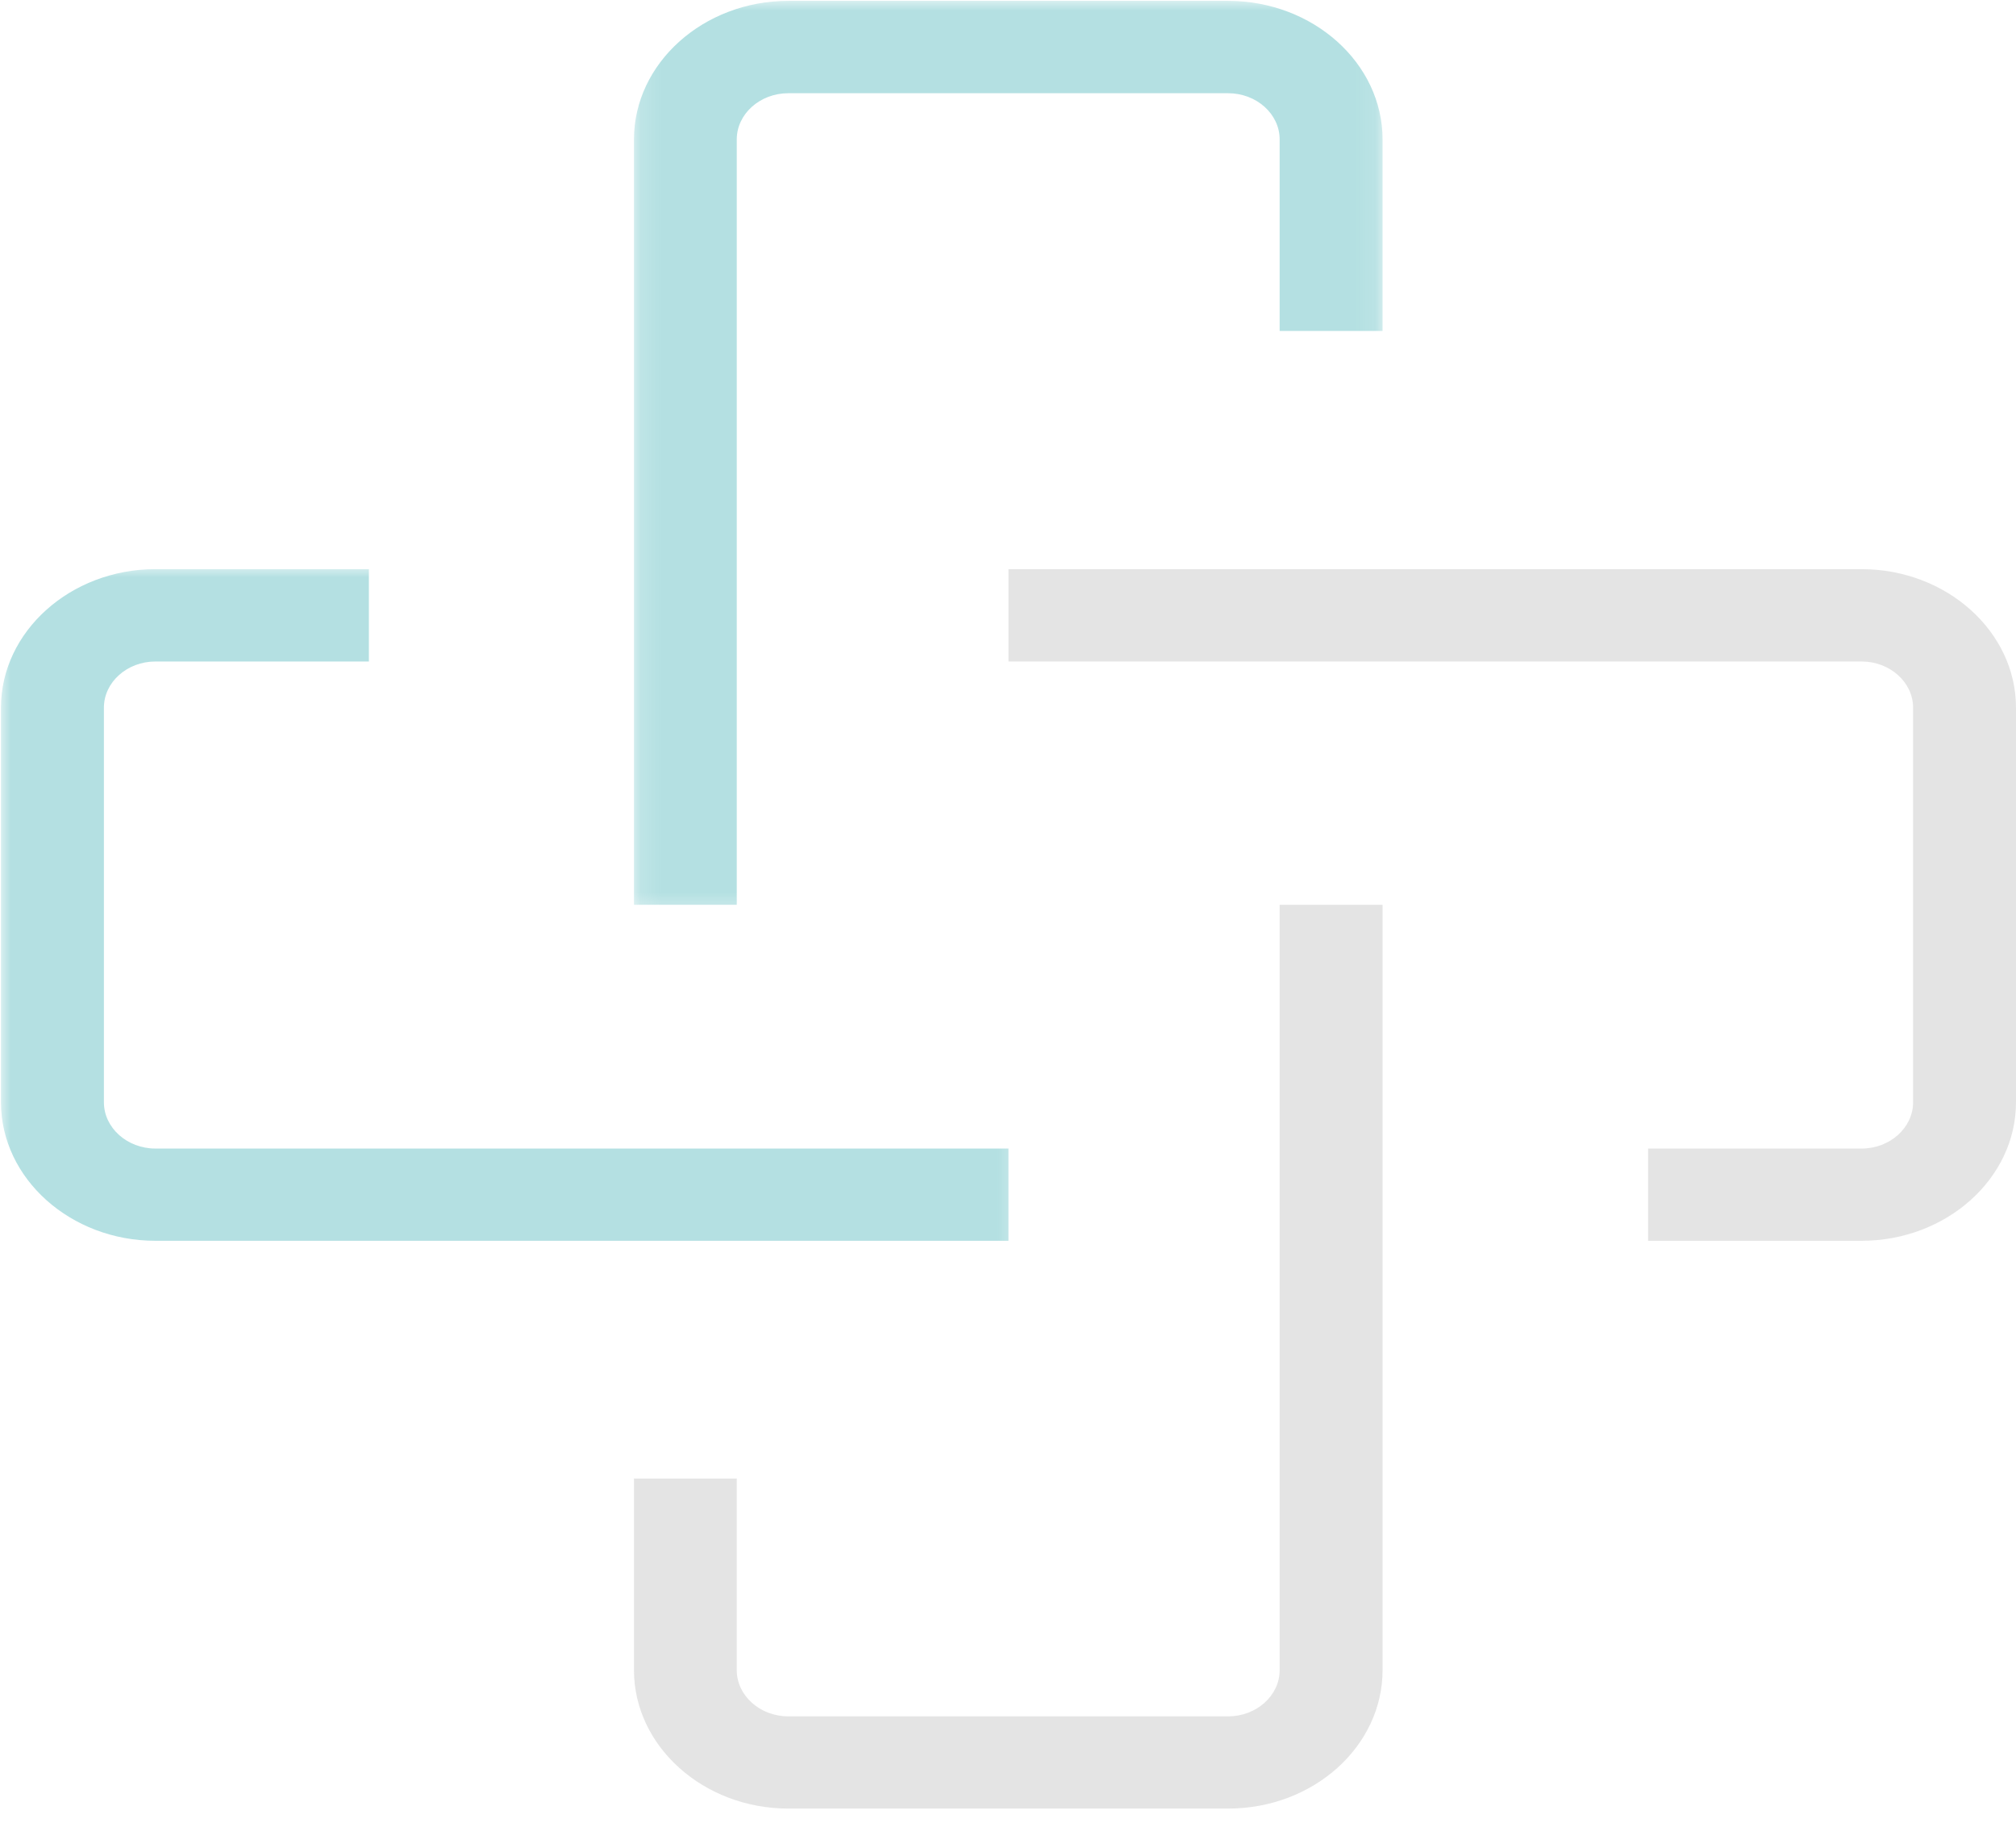 <svg width="96" height="87" viewBox="0 0 96 87" fill="none" xmlns="http://www.w3.org/2000/svg">
<g opacity="0.3">
<path d="M58.483 86.137H37.538C33.496 86.137 30.189 83.169 30.189 79.543V70.417H35.084V79.543C35.084 80.754 36.187 81.744 37.538 81.744H58.483C59.834 81.744 60.936 80.754 60.936 79.543V43.092H65.837V79.543C65.837 83.169 62.551 86.137 58.483 86.137Z" fill="#A6A6A6"/>
<mask id="mask0_320_4284" style="mask-type:luminance" maskUnits="userSpaceOnUse" x="30" y="0" width="36" height="44">
<path d="M30.142 -5.34058e-05H65.915V43.617H30.142V-5.34058e-05Z" fill="white"/>
</mask>
<g mask="url(#mask0_320_4284)">
<path d="M35.084 43.092H30.189V6.641C30.189 3.009 33.496 0.042 37.538 0.042H58.483C62.53 0.042 65.837 3.009 65.837 6.641V15.762H60.936V6.641C60.936 5.429 59.834 4.44 58.483 4.44H37.538C36.187 4.44 35.084 5.429 35.084 6.641V43.092Z" fill="#03989E"/>
</g>
<mask id="mask1_320_4284" style="mask-type:luminance" maskUnits="userSpaceOnUse" x="0" y="26" width="49" height="35">
<path d="M0 26.973H48.691V60.261H0V26.973Z" fill="white"/>
</mask>
<g mask="url(#mask1_320_4284)">
<path d="M48.023 59.095H7.401C3.359 59.095 0.047 56.127 0.047 52.501V33.702C0.047 30.075 3.359 27.107 7.401 27.107H17.566V31.505H7.401C6.05 31.505 4.948 32.494 4.948 33.702V52.501C4.948 53.708 6.05 54.702 7.401 54.702H48.023V59.095Z" fill="#03989E"/>
</g>
<path d="M88.646 59.095H78.481V54.702H88.646C89.996 54.702 91.099 53.708 91.099 52.501V33.702C91.099 32.494 89.996 31.505 88.646 31.505H48.023V27.107H88.646C92.688 27.107 96 30.075 96 33.702V52.501C96 56.127 92.688 59.095 88.646 59.095Z" fill="#A6A6A6"/>
</g>
</svg>
